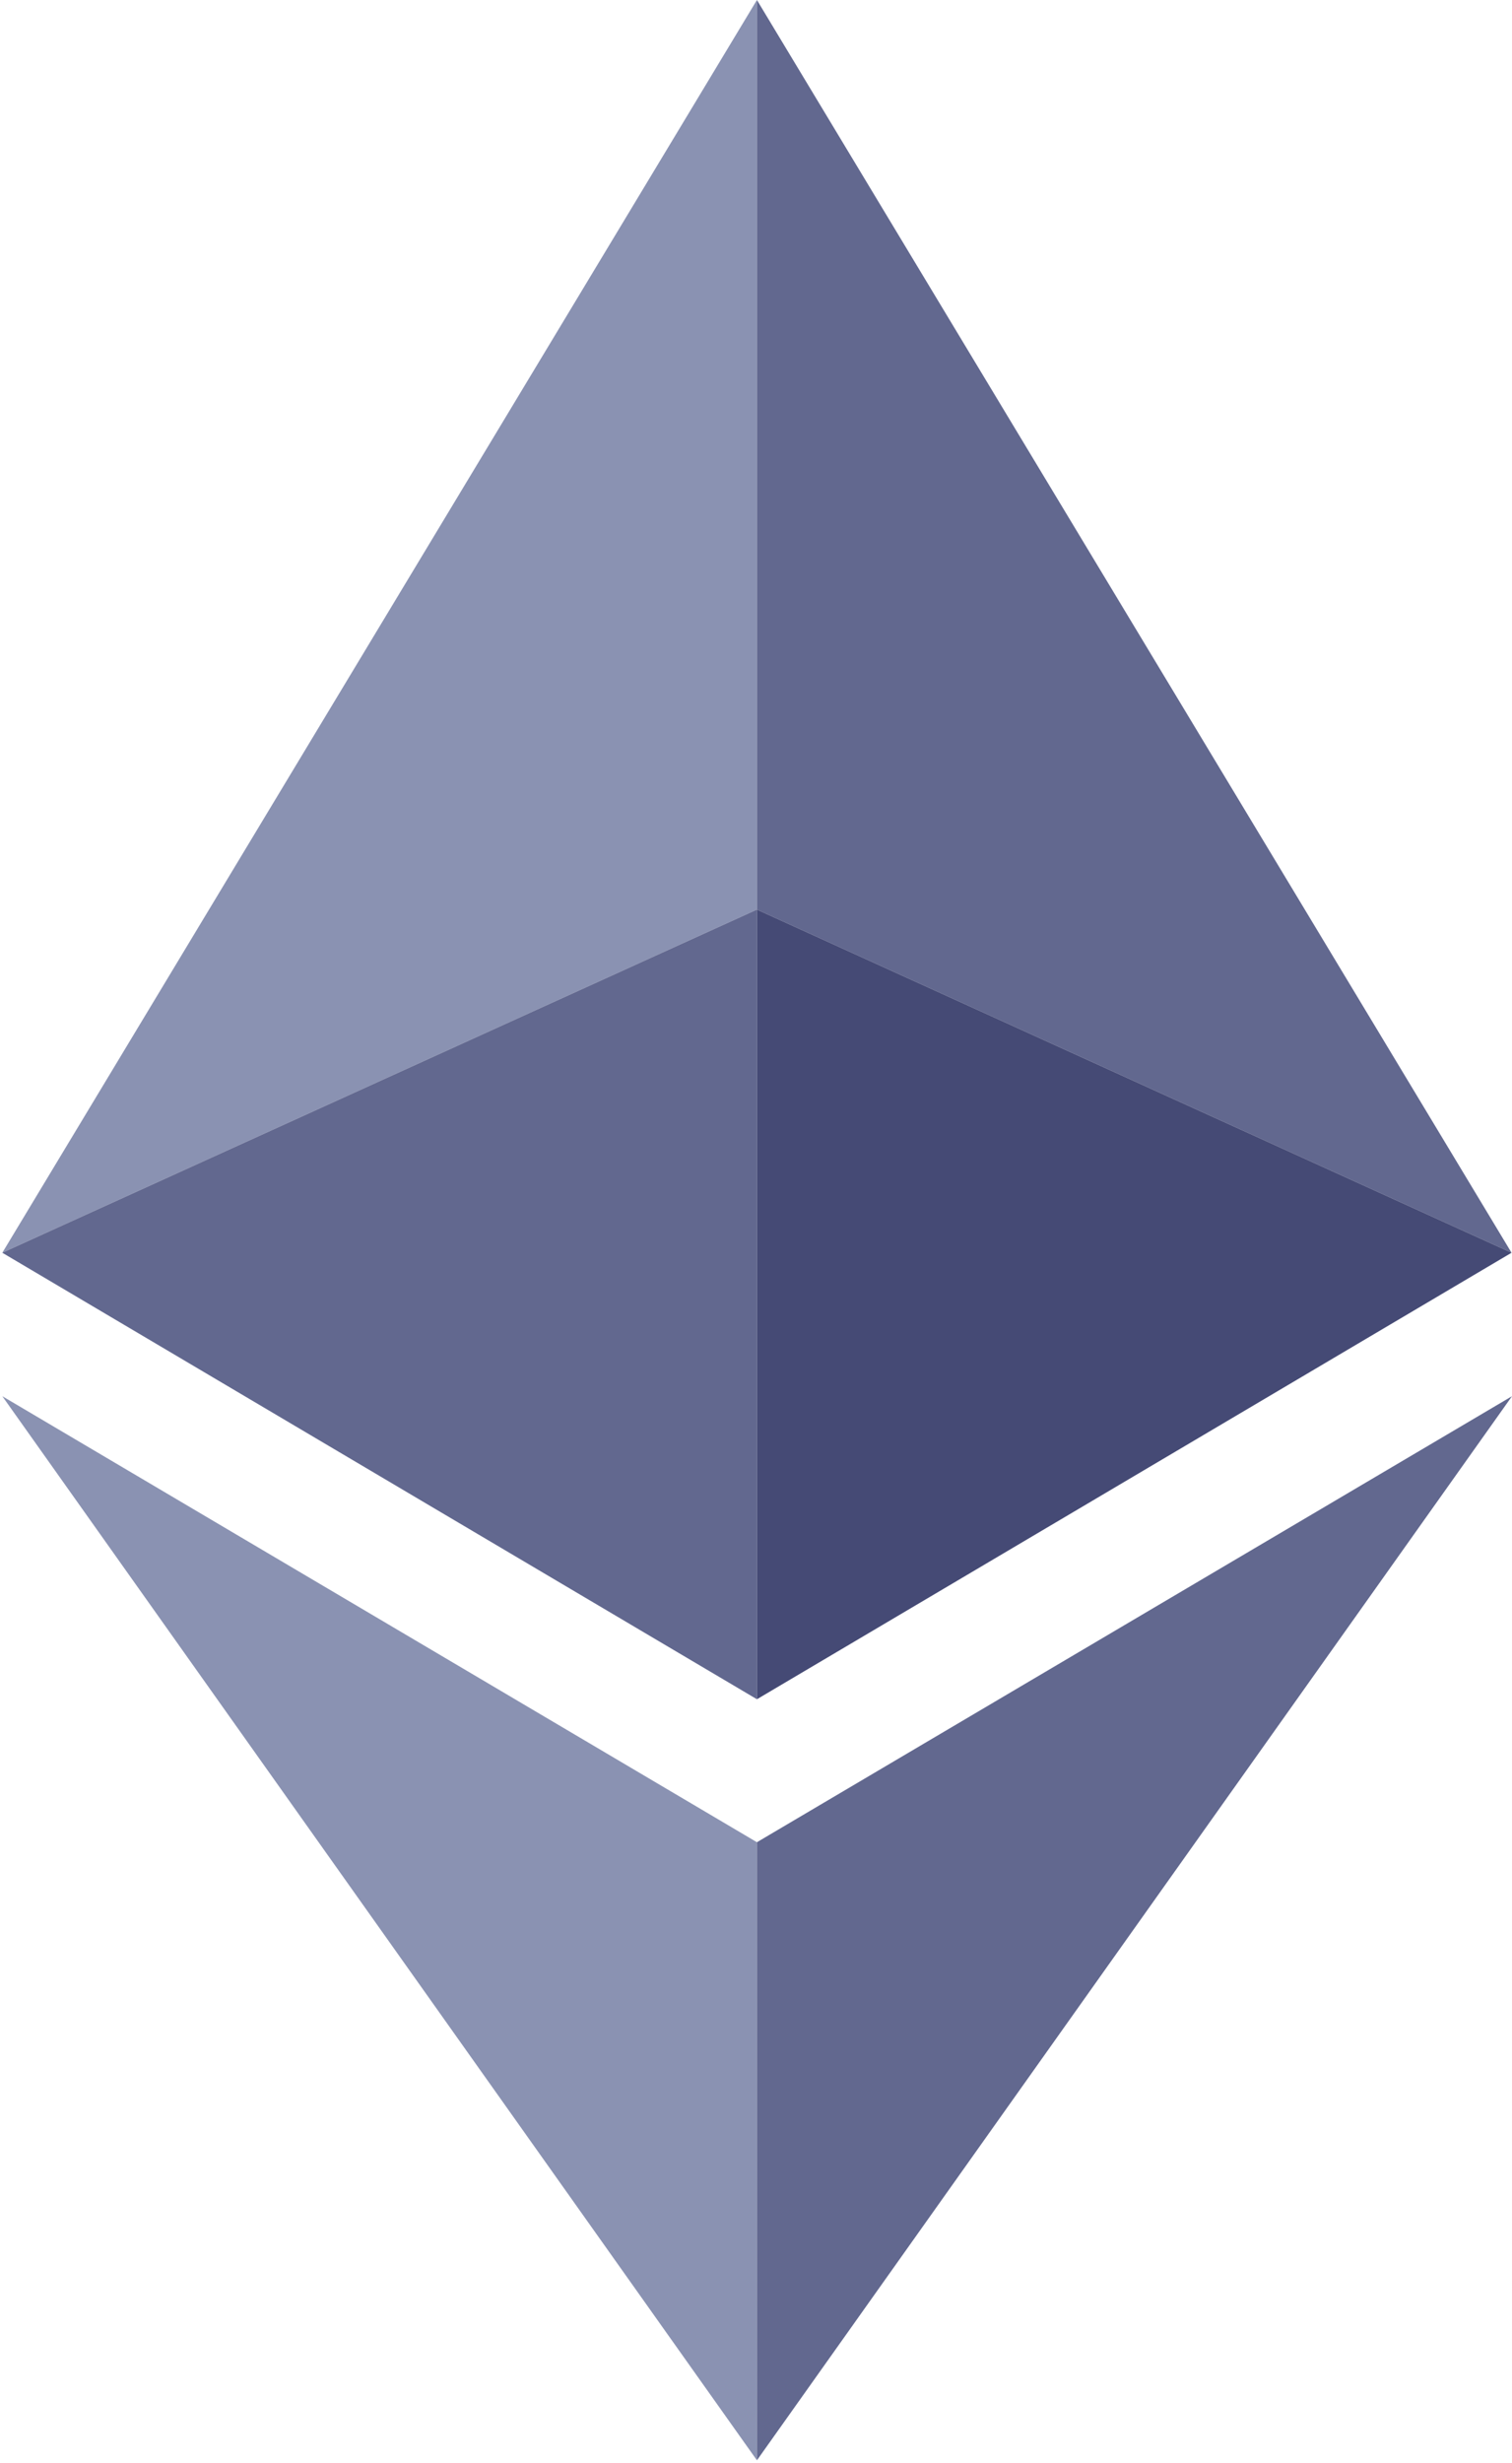 <svg width="328" height="534" viewBox="0 0 328 534" fill="none" xmlns="http://www.w3.org/2000/svg">
	<path d="M164.2 197.2V0L0.5 271.6L164.2 197.2Z" fill="#8A92B2"/>
	<path d="M164.2 368.4V197.2L0.5 271.6L164.2 368.4ZM164.2 197.2L327.9 271.6L164.2 0V197.2Z" fill="#62688F"/>
	<path d="M164.2 197.2V368.4L327.9 271.6L164.2 197.2Z" fill="#454A75"/>
	<path d="M164.2 399.4L0.5 302.7L164.2 533.4V399.4Z" fill="#8A92B2"/>
	<path d="M328 302.7L164.2 399.4V533.4L328 302.7Z" fill="#62688F"/>
</svg>
